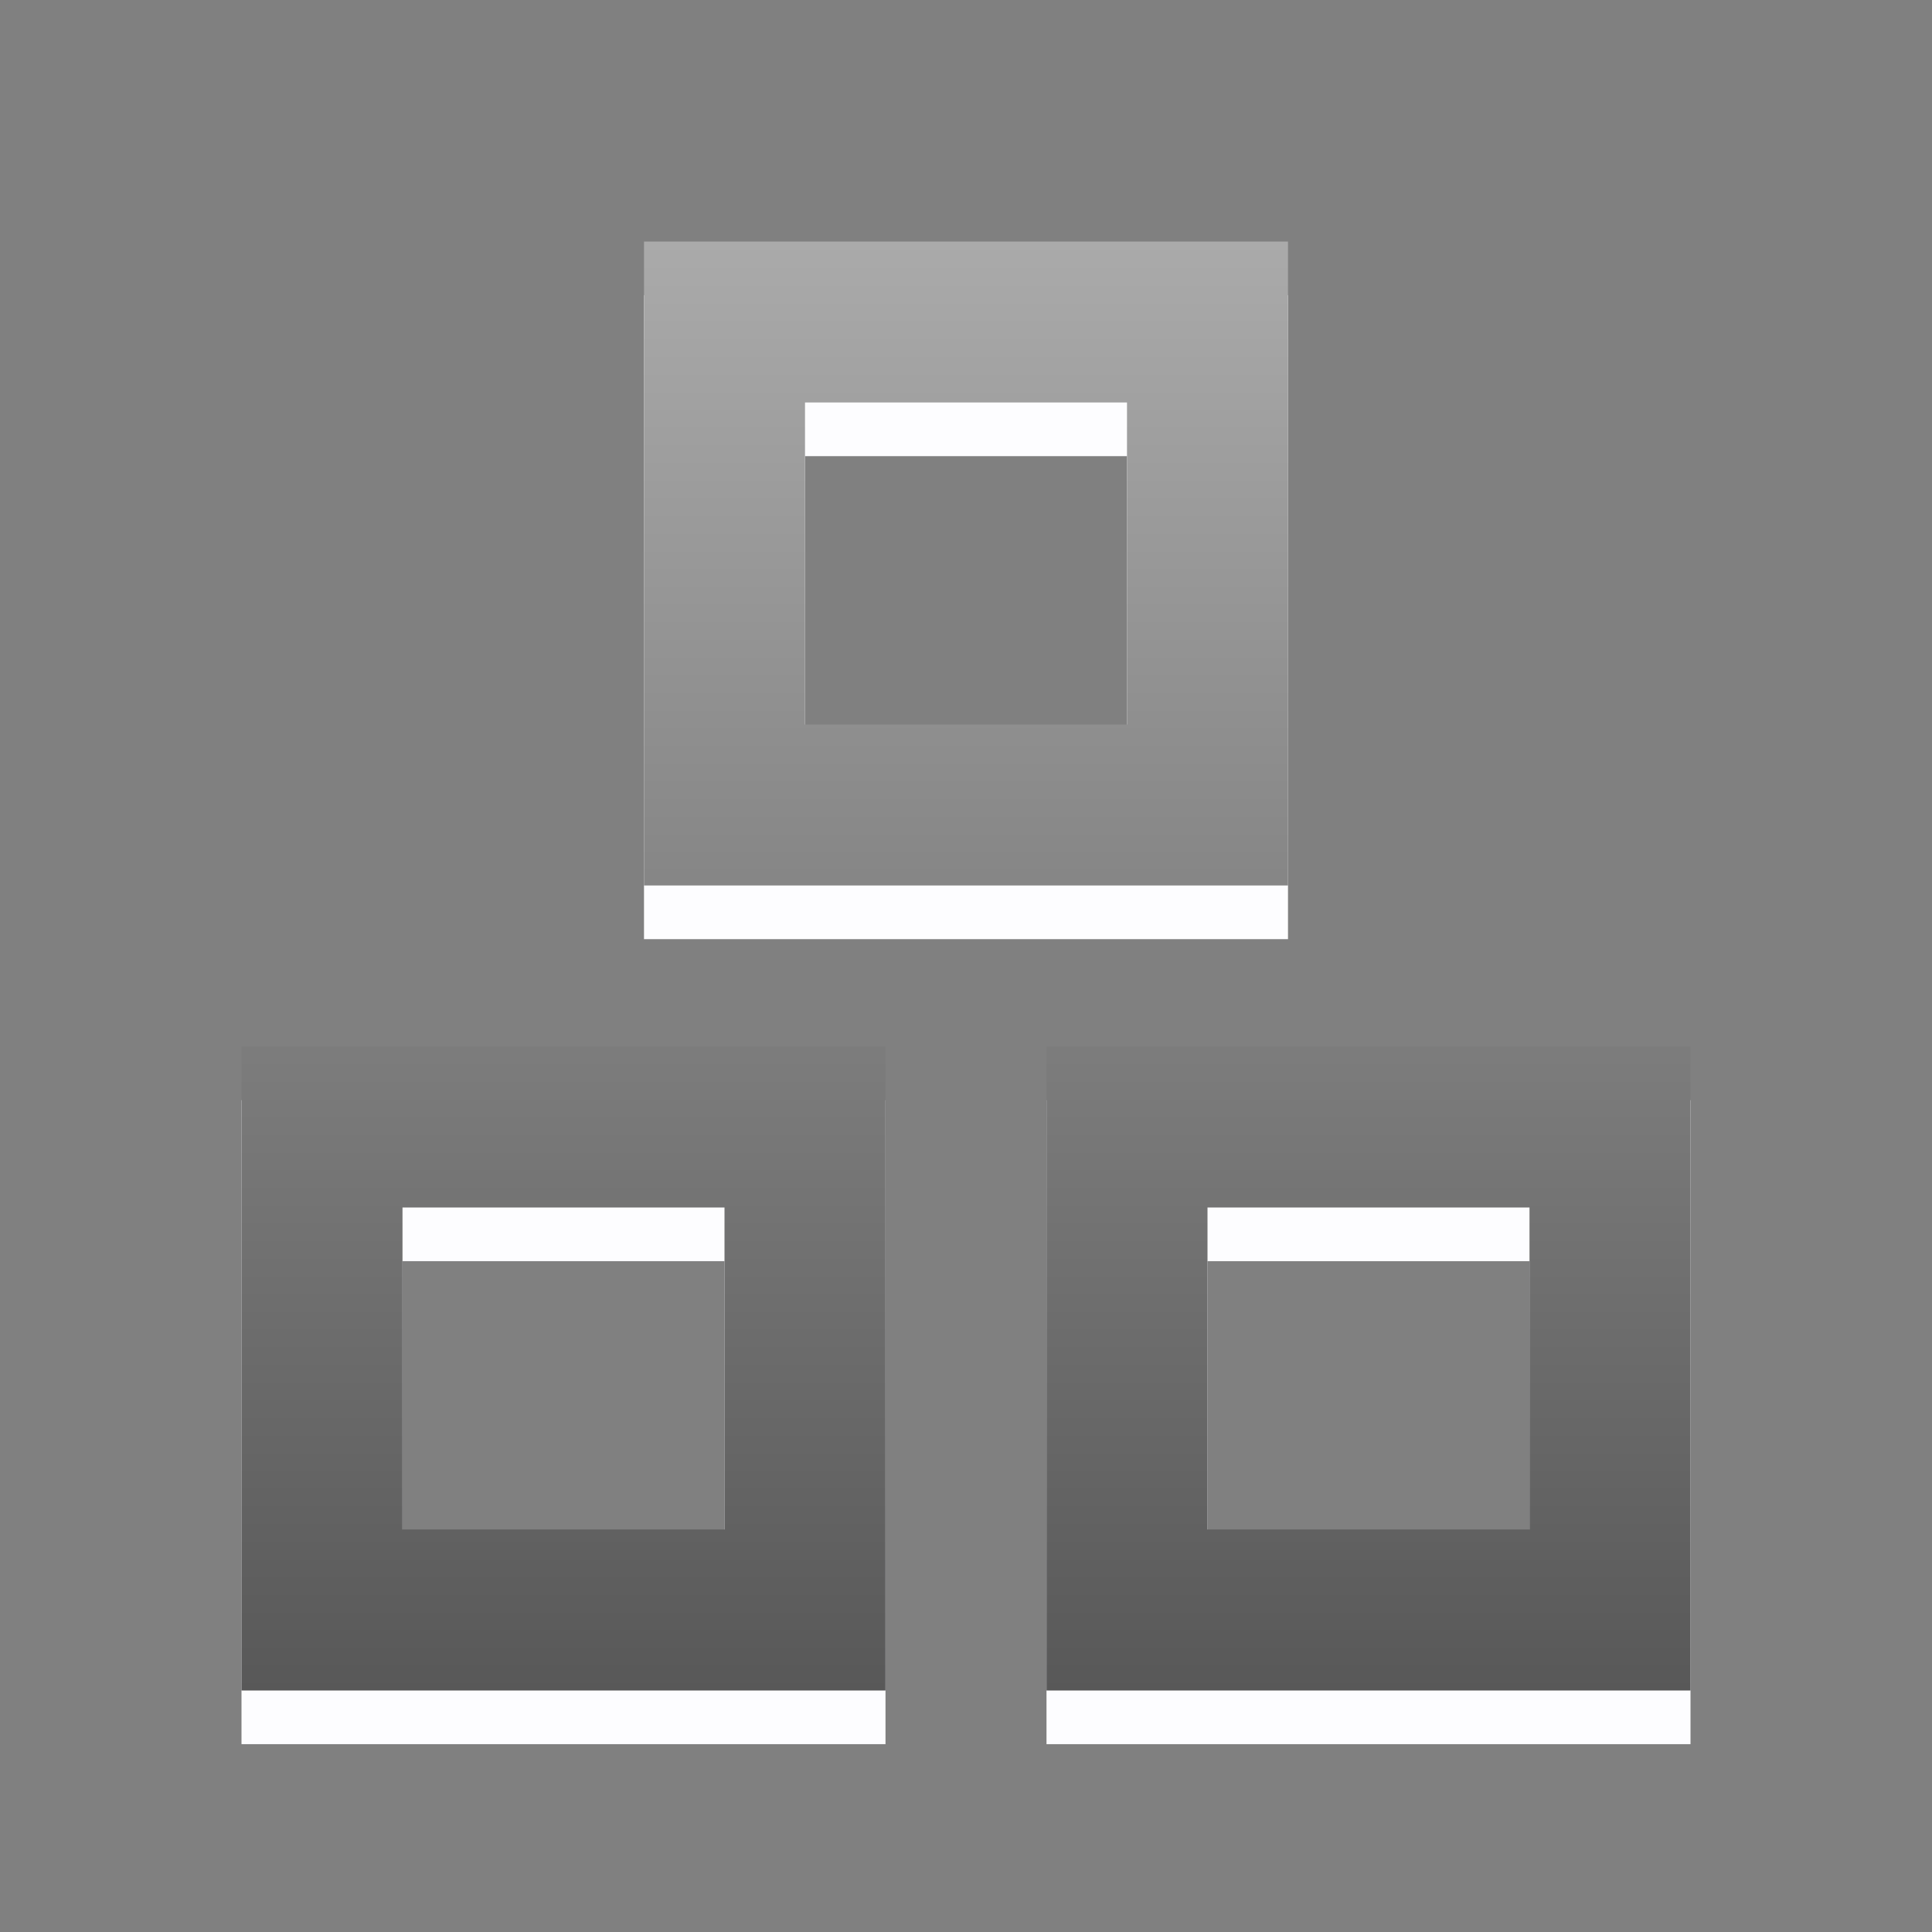 <?xml version="1.0" encoding="utf-8"?>
<!-- Generator: Adobe Illustrator 18.1.1, SVG Export Plug-In . SVG Version: 6.00 Build 0)  -->
<svg version="1.1" id="Layer_1" xmlns="http://www.w3.org/2000/svg" xmlns:xlink="http://www.w3.org/1999/xlink" x="0px" y="0px"
	 viewBox="0 0 72 72" style="enable-background:new 0 0 72 72;" xml:space="preserve">
<rect x="0" y="0" width="72" height="72" fill="#808080" stroke="none"/>
<style type="text/css">
	.st0{opacity:0;fill:#6D6E70;}
	.st1{fill:#FDFDFF;}
	.st2{fill:url(#SVGID_1_);}
</style>
<g id="FILETYPE_PROGRAM">
	<rect class="st0" width="72" height="72"/>
	<g>
		<g>
			<path class="st1" d="M48,11H24v24h24V11z M42,29H30V17h12V29z"/>
			<path class="st1" d="M9,65h24V41H9V65z M15,47h12v12H15V47z"/>
			<path class="st1" d="M39,41v24h24V41H39z M57,59H45V47h12V59z"/>
		</g>
		<g>
			<g>
				<linearGradient id="SVGID_1_" gradientUnits="userSpaceOnUse" x1="36" y1="-46.999" x2="36" y2="121.048">
					<stop  offset="0" style="stop-color:#FFFFFF"/>
					<stop  offset="1" style="stop-color:#000000"/>
				</linearGradient>
				<path class="st2" d="M48,9H24v24h24V9z M42,27H30V15h12V27z"/>
				<path class="st2" d="M9,63h24V39H9V63z M15,45h12v12H15V45z"/>
				<path class="st2" d="M39,39v24h24V39H39z M57,57H45V45h12V57z"/>
			</g>
		</g>
	</g>
</g>
</svg>
